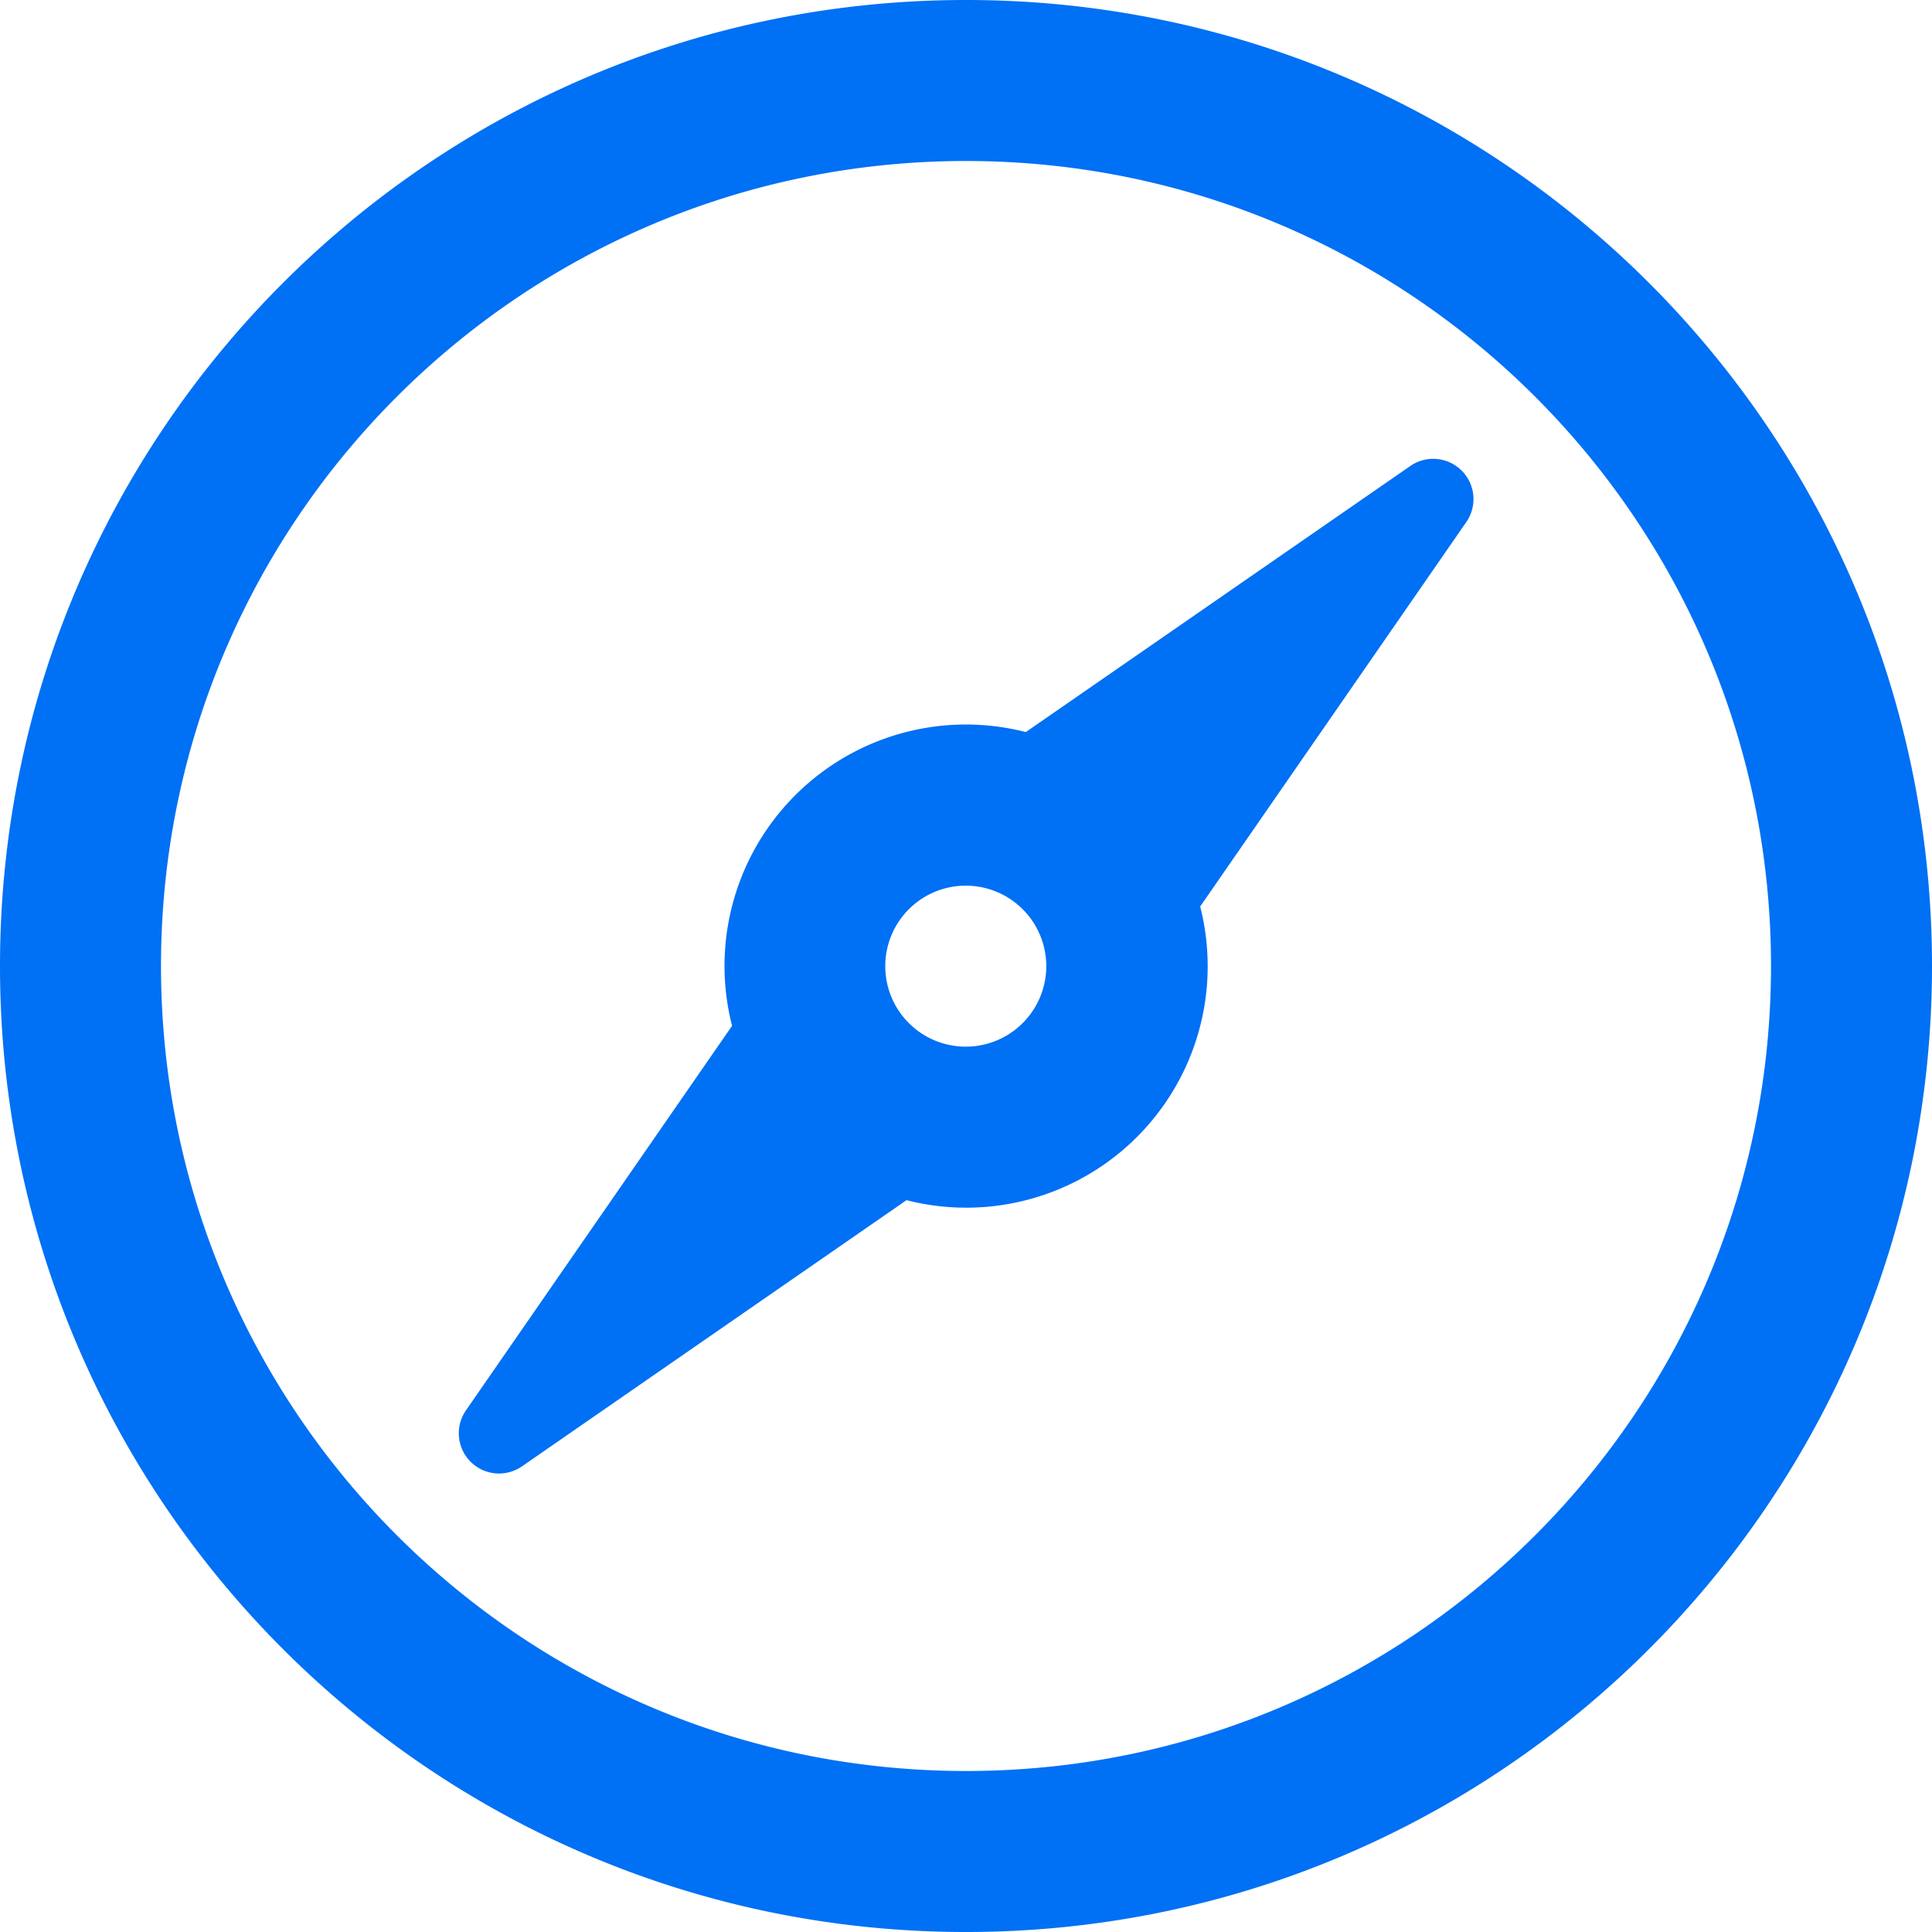 <?xml version="1.0" standalone="no"?><!DOCTYPE svg PUBLIC "-//W3C//DTD SVG 1.1//EN" "http://www.w3.org/Graphics/SVG/1.1/DTD/svg11.dtd"><svg class="icon" width="200px" height="200.00px" viewBox="0 0 1024 1024" version="1.1" xmlns="http://www.w3.org/2000/svg"><path d="M512 0c282.752 0 512 229.248 512 512s-229.248 512-512 512S0 794.752 0 512 229.248 0 512 0z m0 85.333C276.352 85.333 85.333 276.352 85.333 512s191.019 426.667 426.667 426.667 426.667-191.019 426.667-426.667S747.648 85.333 512 85.333z m265.173 167.04a21.333 21.333 0 0 1 0 24.32l-141.056 203.776a127.957 127.957 0 0 1-155.648 155.648l-203.776 141.056a21.333 21.333 0 0 1-29.696-29.696l141.013-203.776a127.957 127.957 0 0 1 155.691-155.691l203.776-141.013a21.333 21.333 0 0 1 29.696 5.376z m-265.088 217.045a42.667 42.667 0 1 0 0 85.333 42.667 42.667 0 0 0 0-85.333z" fill="#0070f5" /></svg>